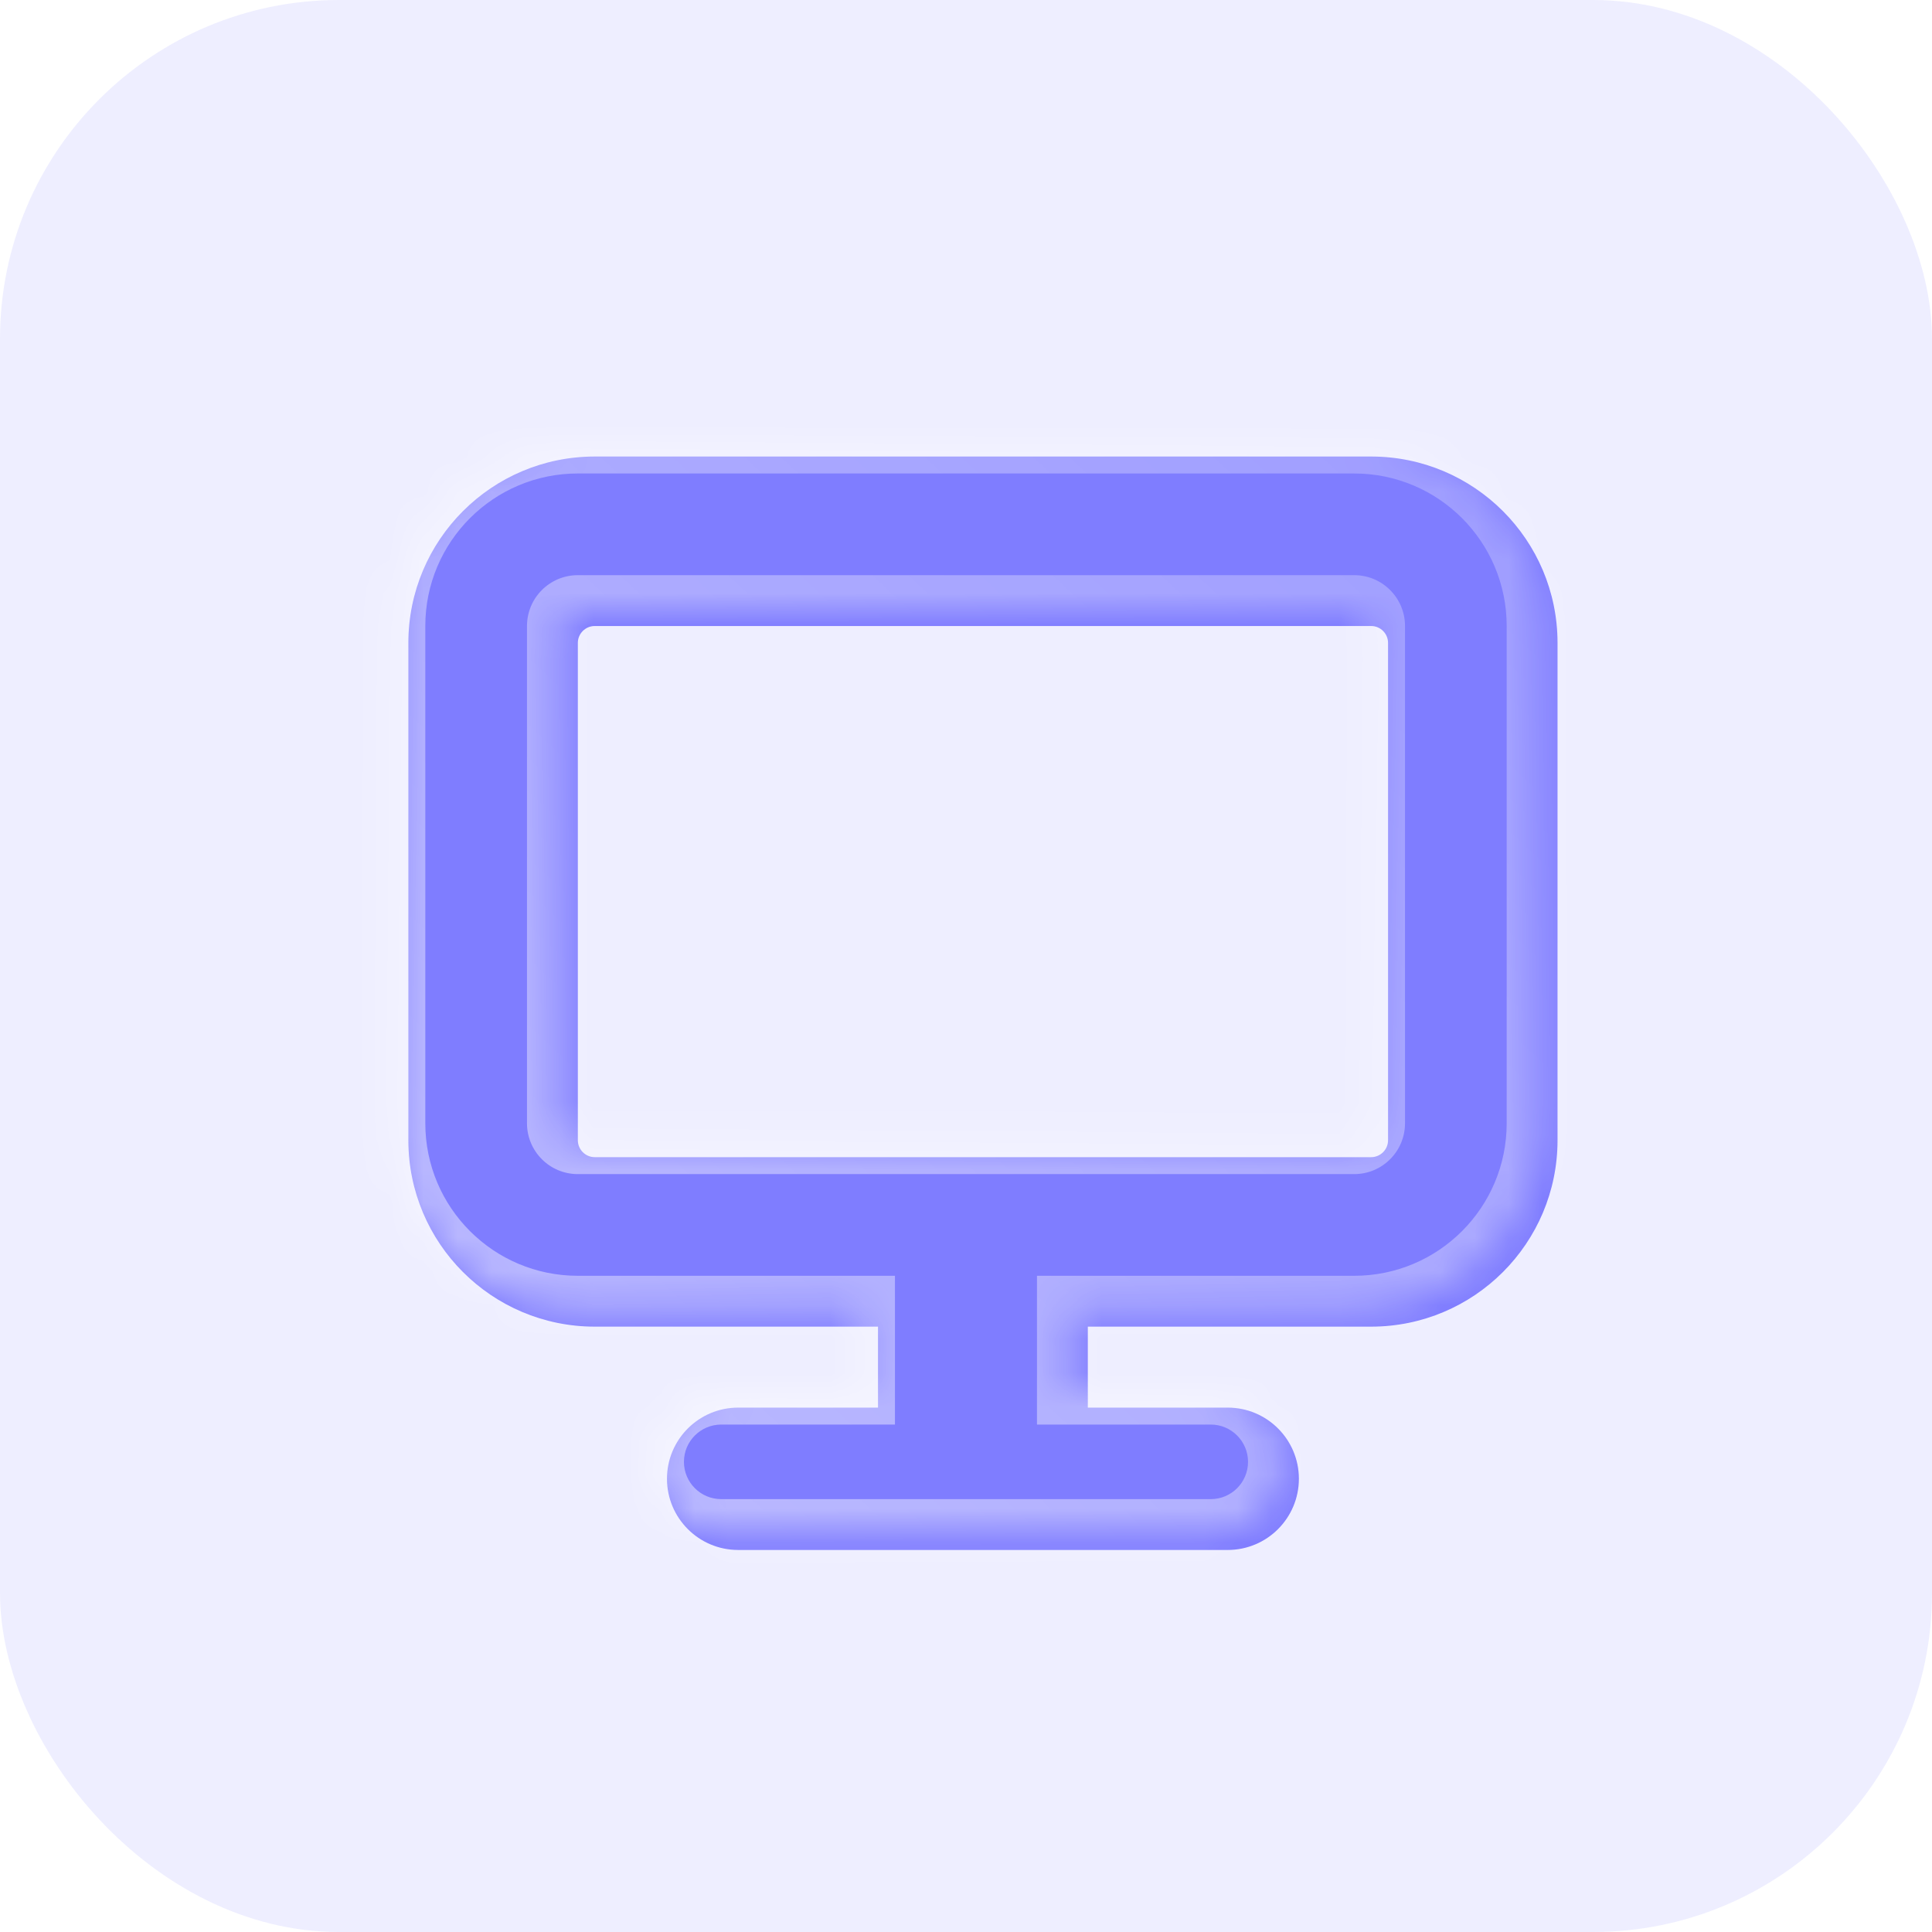 <svg width="57" height="57" viewBox="0 0 57 57" fill="none" xmlns="http://www.w3.org/2000/svg">
<rect width="57" height="57" rx="10" fill="#EEEEFF"/>
<g opacity="0.8">
<mask id="path-3-inside-1_3162_52564" fill="white">
<path fill-rule="evenodd" clip-rule="evenodd" d="M17.048 17.969C16.772 17.969 16.548 18.193 16.548 18.469V33.14C16.548 33.416 16.772 33.64 17.048 33.64H39.952C40.228 33.64 40.452 33.416 40.452 33.14V18.469C40.452 18.193 40.228 17.969 39.952 17.969H17.048ZM11.548 18.469C11.548 15.431 14.01 12.969 17.048 12.969H39.952C42.99 12.969 45.452 15.431 45.452 18.469V33.14C45.452 36.178 42.99 38.64 39.952 38.64H31.594V41.029H35.721C36.881 41.029 37.821 41.969 37.821 43.129C37.821 44.289 36.881 45.229 35.721 45.229H28.405H21.278C20.119 45.229 19.178 44.289 19.178 43.129C19.178 41.969 20.119 41.029 21.278 41.029H25.404V38.64H17.048C14.01 38.64 11.548 36.178 11.548 33.14V18.469Z"/>
</mask>
<g filter="url(#filter0_ii_3162_52564)">
<path fill-rule="evenodd" clip-rule="evenodd" d="M17.048 17.969C16.772 17.969 16.548 18.193 16.548 18.469V33.14C16.548 33.416 16.772 33.64 17.048 33.64H39.952C40.228 33.64 40.452 33.416 40.452 33.14V18.469C40.452 18.193 40.228 17.969 39.952 17.969H17.048ZM11.548 18.469C11.548 15.431 14.01 12.969 17.048 12.969H39.952C42.99 12.969 45.452 15.431 45.452 18.469V33.14C45.452 36.178 42.99 38.64 39.952 38.64H31.594V41.029H35.721C36.881 41.029 37.821 41.969 37.821 43.129C37.821 44.289 36.881 45.229 35.721 45.229H28.405H21.278C20.119 45.229 19.178 44.289 19.178 43.129C19.178 41.969 20.119 41.029 21.278 41.029H25.404V38.64H17.048C14.01 38.64 11.548 36.178 11.548 33.14V18.469Z" fill="#6360FF"/>
</g>
<path d="M31.594 38.64V37.64H30.594V38.64H31.594ZM31.594 41.029H30.594V42.029H31.594V41.029ZM25.404 41.029V42.029H26.404V41.029H25.404ZM25.404 38.64H26.404V37.64H25.404V38.64ZM17.548 18.469C17.548 18.745 17.324 18.969 17.048 18.969V16.969C16.219 16.969 15.548 17.64 15.548 18.469H17.548ZM17.548 33.14V18.469H15.548V33.14H17.548ZM17.048 32.64C17.324 32.64 17.548 32.864 17.548 33.14H15.548C15.548 33.969 16.219 34.64 17.048 34.64V32.64ZM39.952 32.64H17.048V34.64H39.952V32.64ZM39.452 33.14C39.452 32.864 39.676 32.64 39.952 32.64V34.64C40.781 34.64 41.452 33.969 41.452 33.14H39.452ZM39.452 18.469V33.14H41.452V18.469H39.452ZM39.952 18.969C39.676 18.969 39.452 18.745 39.452 18.469H41.452C41.452 17.64 40.781 16.969 39.952 16.969V18.969ZM17.048 18.969H39.952V16.969H17.048V18.969ZM17.048 11.969C13.458 11.969 10.548 14.879 10.548 18.469H12.548C12.548 15.983 14.563 13.969 17.048 13.969V11.969ZM39.952 11.969H17.048V13.969H39.952V11.969ZM46.452 18.469C46.452 14.879 43.542 11.969 39.952 11.969V13.969C42.438 13.969 44.452 15.983 44.452 18.469H46.452ZM46.452 33.14V18.469H44.452V33.14H46.452ZM39.952 39.64C43.542 39.64 46.452 36.73 46.452 33.14H44.452C44.452 35.626 42.438 37.64 39.952 37.64V39.64ZM31.594 39.64H39.952V37.64H31.594V39.64ZM30.594 38.64V41.029H32.594V38.64H30.594ZM35.721 40.029H31.594V42.029H35.721V40.029ZM38.821 43.129C38.821 41.417 37.433 40.029 35.721 40.029V42.029C36.328 42.029 36.821 42.522 36.821 43.129H38.821ZM35.721 46.229C37.433 46.229 38.821 44.841 38.821 43.129H36.821C36.821 43.737 36.328 44.229 35.721 44.229V46.229ZM28.405 46.229H35.721V44.229H28.405V46.229ZM21.278 46.229H28.405V44.229H21.278V46.229ZM18.178 43.129C18.178 44.841 19.566 46.229 21.278 46.229V44.229C20.671 44.229 20.178 43.737 20.178 43.129H18.178ZM21.278 40.029C19.566 40.029 18.178 41.417 18.178 43.129H20.178C20.178 42.522 20.671 42.029 21.278 42.029V40.029ZM25.404 40.029H21.278V42.029H25.404V40.029ZM26.404 41.029V38.64H24.404V41.029H26.404ZM17.048 39.64H25.404V37.64H17.048V39.64ZM10.548 33.14C10.548 36.73 13.458 39.64 17.048 39.64V37.64C14.563 37.64 12.548 35.626 12.548 33.14H10.548ZM10.548 18.469V33.14H12.548V18.469H10.548Z" fill="url(#paint0_linear_3162_52564)" mask="url(#path-3-inside-1_3162_52564)"/>
</g>
<defs>
<filter id="filter0_ii_3162_52564" x="11.048" y="12.469" width="35.404" height="33.76" filterUnits="userSpaceOnUse" color-interpolation-filters="sRGB">
<feFlood flood-opacity="0" result="BackgroundImageFix"/>
<feBlend mode="normal" in="SourceGraphic" in2="BackgroundImageFix" result="shape"/>
<feColorMatrix in="SourceAlpha" type="matrix" values="0 0 0 0 0 0 0 0 0 0 0 0 0 0 0 0 0 0 127 0" result="hardAlpha"/>
<feOffset dx="-0.5" dy="-0.5"/>
<feGaussianBlur stdDeviation="0.25"/>
<feComposite in2="hardAlpha" operator="arithmetic" k2="-1" k3="1"/>
<feColorMatrix type="matrix" values="0 0 0 0 0.867 0 0 0 0 0.863 0 0 0 0 1 0 0 0 0.8 0"/>
<feBlend mode="normal" in2="shape" result="effect1_innerShadow_3162_52564"/>
<feColorMatrix in="SourceAlpha" type="matrix" values="0 0 0 0 0 0 0 0 0 0 0 0 0 0 0 0 0 0 127 0" result="hardAlpha"/>
<feOffset dx="1" dy="1"/>
<feGaussianBlur stdDeviation="2"/>
<feComposite in2="hardAlpha" operator="arithmetic" k2="-1" k3="1"/>
<feColorMatrix type="matrix" values="0 0 0 0 1 0 0 0 0 1 0 0 0 0 1 0 0 0 0.25 0"/>
<feBlend mode="normal" in2="effect1_innerShadow_3162_52564" result="effect2_innerShadow_3162_52564"/>
</filter>
<linearGradient id="paint0_linear_3162_52564" x1="44.548" y1="12.969" x2="13.229" y2="46.786" gradientUnits="userSpaceOnUse">
<stop stop-color="white" stop-opacity="0.25"/>
<stop offset="1" stop-color="white" stop-opacity="0.5"/>
</linearGradient>
</defs>
</svg>
